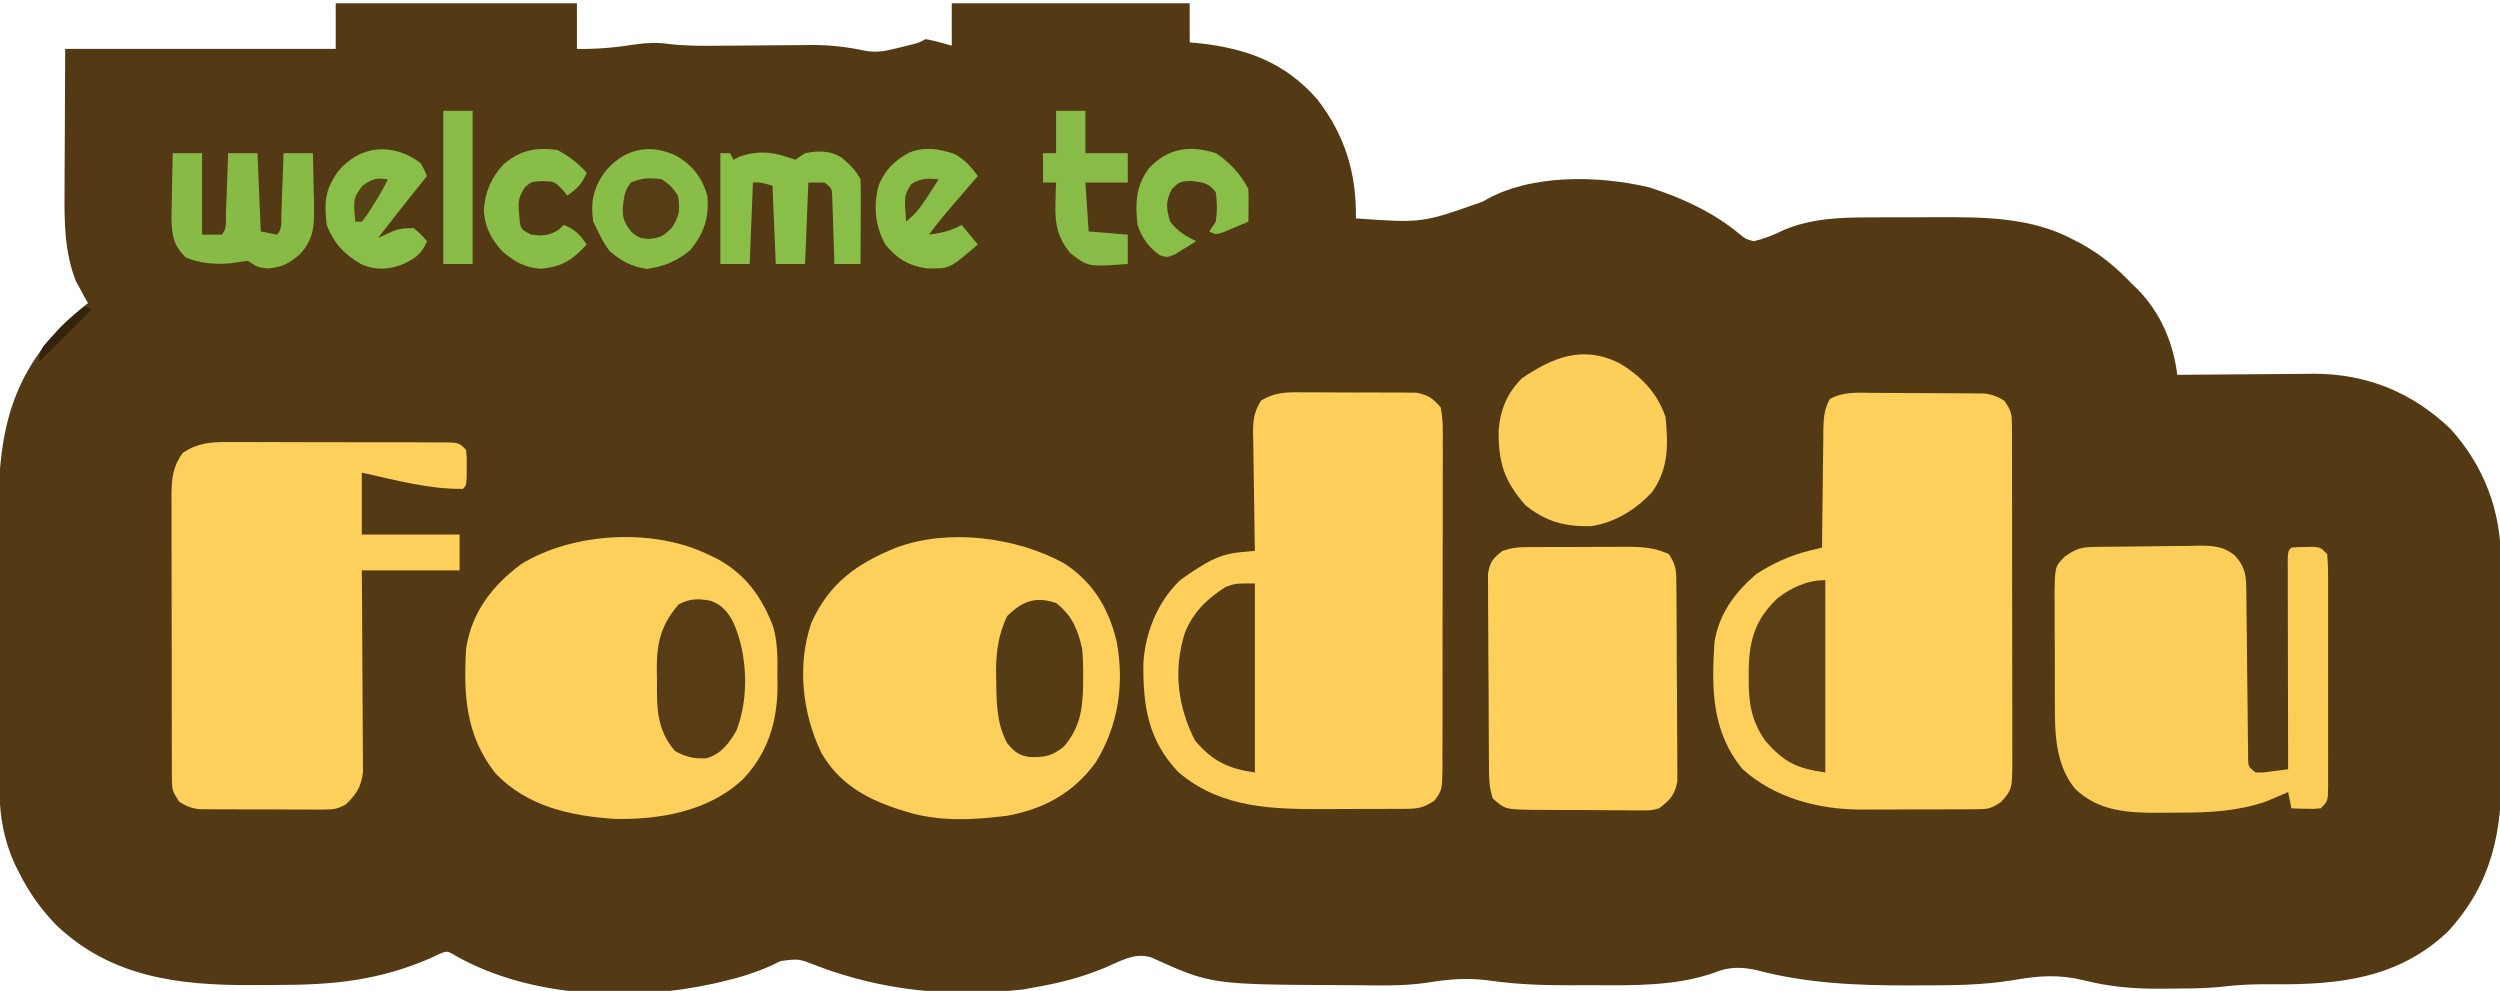 <?xml version="1.0" encoding="UTF-8"?>
<svg version="1.1" xmlns="http://www.w3.org/2000/svg" width="767" height="304">
<path d="M0 0 C24.42 0 48.84 0 74 0 C74 4.62 74 9.24 74 14 C80.097 14.116 85.894 13.581 91.912 12.623 C95.431 12.122 98.555 11.984 102.083 12.477 C107.329 13.105 112.496 13.091 117.773 13.027 C119.836 13.015 121.898 13.002 123.961 12.99 C127.169 12.965 130.376 12.937 133.584 12.904 C136.71 12.874 139.835 12.856 142.961 12.84 C143.904 12.826 144.847 12.813 145.819 12.799 C151.601 12.778 156.93 13.386 162.585 14.61 C166.268 15.205 168.949 14.604 172.562 13.688 C173.739 13.403 174.916 13.118 176.129 12.824 C178.913 12.12 178.913 12.12 181 11 C183.725 11.476 186.328 12.267 189 13 C189 8.71 189 4.42 189 0 C213.09 0 237.18 0 262 0 C262 3.96 262 7.92 262 12 C262.944 12.086 263.887 12.173 264.859 12.262 C279.464 13.86 291.369 18.181 301.258 29.609 C309.728 40.674 313.175 52.192 313 66 C333.318 67.451 333.318 67.451 351.969 60.824 C366.177 52.273 387.353 52.768 403.062 56.5 C412.914 59.646 422.73 64.164 430.688 70.812 C432.662 72.37 432.662 72.37 435 73 C438.418 72.241 441.265 71.055 444.398 69.5 C452.808 65.998 461.699 65.691 470.703 65.699 C471.784 65.695 472.865 65.691 473.978 65.686 C476.251 65.681 478.523 65.68 480.795 65.684 C484.227 65.687 487.658 65.664 491.09 65.639 C505.622 65.595 520.169 65.556 533.312 72.625 C533.976 72.97 534.639 73.315 535.322 73.67 C541.358 76.943 546.258 81.038 551 86 C551.643 86.624 552.286 87.248 552.949 87.891 C559.958 95.127 563.719 104.111 565 114 C565.612 113.993 566.225 113.987 566.855 113.98 C573.28 113.913 579.705 113.868 586.13 113.835 C588.522 113.82 590.914 113.8 593.305 113.774 C596.761 113.737 600.216 113.72 603.672 113.707 C604.726 113.692 605.779 113.676 606.865 113.66 C623.023 113.657 637.058 119.356 648.781 130.547 C659.185 142.049 664.308 155.801 664.291 171.153 C664.301 172.453 664.301 172.453 664.311 173.779 C664.33 176.617 664.334 179.455 664.336 182.293 C664.342 184.287 664.349 186.281 664.356 188.274 C664.368 192.446 664.372 196.618 664.371 200.789 C664.37 206.1 664.398 211.411 664.432 216.722 C664.455 220.839 664.458 224.956 664.457 229.074 C664.46 231.03 664.468 232.986 664.484 234.942 C664.623 254.221 661.582 269.993 648.062 284.75 C632.872 299.268 614.298 301.201 594.238 300.961 C588.885 300.922 583.73 301.08 578.422 301.755 C573.029 302.3 567.604 302.28 562.188 302.312 C560.902 302.32 559.616 302.328 558.291 302.337 C550.74 302.29 543.875 301.655 536.562 299.812 C528.681 297.886 522.556 298.303 514.622 299.719 C504.698 301.34 494.84 301.326 484.812 301.312 C483.974 301.315 483.136 301.318 482.272 301.321 C466.615 301.359 450.943 300.68 435.762 296.586 C431.206 295.619 427.375 295.593 423.062 297.375 C411.194 301.582 398.146 301.322 385.712 301.261 C383.135 301.25 380.558 301.261 377.98 301.273 C369.938 301.278 362.145 301 354.18 299.859 C347.479 298.919 341.681 299.364 334.97 300.467 C327.17 301.647 319.181 301.3 311.312 301.25 C310.429 301.247 309.546 301.243 308.636 301.24 C268.584 301.057 268.584 301.057 250.309 292.781 C245.244 291.067 240.723 293.875 236.062 295.875 C228.87 298.862 221.69 300.703 214 302 C212.496 302.277 212.496 302.277 210.961 302.559 C189.047 305.001 168.136 303.131 147.609 295.305 C142.107 293.118 142.107 293.118 136.484 293.855 C135.131 294.515 135.131 294.515 133.75 295.188 C128.627 297.467 123.631 299.001 118.188 300.25 C117.483 300.413 116.778 300.575 116.052 300.743 C91.067 306.294 60.246 305.216 37.375 292.562 C34.218 290.64 34.218 290.64 31.652 291.746 C30.777 292.16 29.902 292.574 29 293 C13.048 299.865 -0.819 301.187 -18.02 301.185 C-20.664 301.187 -23.307 301.206 -25.951 301.225 C-48.216 301.299 -69.033 298.823 -85.875 282.688 C-90.472 277.852 -94.009 272.953 -97 267 C-97.388 266.238 -97.776 265.476 -98.176 264.691 C-102.351 255.931 -103.299 247.471 -103.291 237.843 C-103.297 236.764 -103.304 235.685 -103.311 234.572 C-103.33 231.025 -103.334 227.477 -103.336 223.93 C-103.342 221.445 -103.349 218.96 -103.356 216.476 C-103.368 211.272 -103.372 206.069 -103.371 200.866 C-103.37 194.233 -103.398 187.599 -103.432 180.966 C-103.455 175.834 -103.458 170.702 -103.457 165.569 C-103.46 163.126 -103.468 160.682 -103.484 158.238 C-103.617 135.145 -101.077 116.787 -84.379 99.324 C-81.692 96.699 -78.985 94.278 -76 92 C-76.338 91.406 -76.675 90.811 -77.023 90.199 C-77.469 89.37 -77.915 88.541 -78.375 87.688 C-78.816 86.887 -79.257 86.086 -79.711 85.262 C-83.247 76.314 -83.278 66.952 -83.195 57.457 C-83.193 56.348 -83.191 55.238 -83.189 54.095 C-83.179 50.001 -83.151 45.907 -83.125 41.812 C-83.063 28.045 -83.063 28.045 -83 14 C-55.61 14 -28.22 14 0 14 C0 9.38 0 4.76 0 0 Z " fill="#533914" transform="translate(103,1)"/>
<path d="M0 0 C1.028 0.001 2.056 0.002 3.115 0.003 C5.287 0.009 7.459 0.025 9.631 0.049 C12.956 0.086 16.28 0.09 19.605 0.09 C21.716 0.1 23.827 0.111 25.938 0.125 C26.932 0.127 27.927 0.129 28.952 0.132 C30.344 0.151 30.344 0.151 31.764 0.17 C32.985 0.182 32.985 0.182 34.23 0.194 C36.756 0.495 38.329 1.094 40.469 2.461 C42.603 5.663 42.72 6.477 42.729 10.154 C42.737 11.118 42.744 12.083 42.751 13.077 C42.748 14.133 42.746 15.19 42.743 16.279 C42.749 17.393 42.754 18.507 42.759 19.655 C42.773 23.348 42.772 27.041 42.77 30.734 C42.773 33.296 42.778 35.859 42.783 38.421 C42.79 43.796 42.79 49.171 42.784 54.546 C42.778 60.755 42.791 66.964 42.812 73.173 C42.832 79.15 42.835 85.126 42.831 91.102 C42.832 93.644 42.837 96.185 42.847 98.726 C42.859 102.279 42.853 105.831 42.841 109.384 C42.849 110.437 42.856 111.49 42.864 112.574 C42.799 121.593 42.799 121.593 39.469 125.461 C36.285 127.583 35.472 127.715 31.821 127.736 C30.878 127.745 29.936 127.755 28.966 127.764 C27.947 127.764 26.928 127.763 25.879 127.762 C24.297 127.768 24.297 127.768 22.682 127.775 C20.444 127.78 18.205 127.781 15.967 127.777 C12.576 127.773 9.186 127.797 5.795 127.822 C3.615 127.825 1.434 127.825 -0.746 127.824 C-1.747 127.833 -2.747 127.843 -3.778 127.852 C-16.727 127.769 -30.121 124.285 -39.93 115.406 C-49.449 103.844 -49.441 90.639 -48.531 76.461 C-47.099 67.671 -42.254 61.164 -35.531 55.461 C-30.396 52.202 -25.244 49.828 -19.338 48.389 C-18.082 48.083 -16.826 47.776 -15.531 47.461 C-15.522 46.179 -15.513 44.898 -15.503 43.577 C-15.463 38.821 -15.397 34.065 -15.324 29.309 C-15.296 27.251 -15.274 25.193 -15.26 23.134 C-15.239 20.175 -15.192 17.217 -15.141 14.258 C-15.139 13.338 -15.138 12.418 -15.137 11.47 C-15.052 7.774 -14.908 5.166 -13.151 1.877 C-8.916 -0.412 -4.736 -0.068 0 0 Z " fill="#FDCF5B" transform="translate(574.531,120.539)"/>
<path d="M0 0 C1.024 -0.002 2.049 -0.005 3.104 -0.007 C5.266 -0.006 7.428 0.007 9.589 0.032 C12.895 0.066 16.198 0.053 19.504 0.033 C21.607 0.04 23.71 0.05 25.812 0.062 C26.799 0.058 27.786 0.053 28.802 0.047 C29.727 0.063 30.651 0.079 31.604 0.095 C32.817 0.105 32.817 0.105 34.054 0.114 C37.632 0.897 39.025 1.792 41.406 4.629 C42.163 8.362 42.078 12.054 42.037 15.852 C42.045 16.997 42.052 18.142 42.059 19.322 C42.076 23.112 42.056 26.901 42.035 30.691 C42.036 33.322 42.038 35.952 42.042 38.582 C42.047 44.097 42.031 49.611 42.003 55.126 C41.971 61.5 41.971 67.873 41.988 74.246 C42.004 80.38 41.997 86.514 41.98 92.648 C41.975 95.257 41.976 97.866 41.982 100.475 C41.987 104.119 41.967 107.762 41.94 111.406 C41.946 112.489 41.953 113.572 41.959 114.687 C41.866 121.993 41.866 121.993 39.498 125.268 C36.446 127.254 34.755 127.756 31.147 127.774 C30.265 127.781 29.383 127.787 28.474 127.794 C27.516 127.795 26.558 127.796 25.57 127.797 C24.086 127.802 24.086 127.802 22.571 127.807 C20.468 127.812 18.365 127.814 16.261 127.814 C13.079 127.816 9.897 127.834 6.715 127.854 C-9.928 127.902 -25.783 127.817 -39.117 116.484 C-48.373 106.661 -49.944 96.26 -49.805 83.125 C-49.241 73.788 -45.525 64.386 -38.707 57.809 C-36.732 56.265 -34.74 54.923 -32.594 53.629 C-31.943 53.228 -31.292 52.827 -30.621 52.414 C-27.035 50.411 -23.94 49.404 -19.84 49.023 C-19.041 48.946 -18.243 48.868 -17.42 48.788 C-16.817 48.736 -16.215 48.683 -15.594 48.629 C-15.62 47.352 -15.646 46.076 -15.673 44.761 C-15.764 40.018 -15.821 35.275 -15.868 30.532 C-15.894 28.48 -15.928 26.429 -15.971 24.378 C-16.032 21.426 -16.06 18.476 -16.082 15.523 C-16.108 14.609 -16.134 13.694 -16.16 12.751 C-16.162 8.54 -15.946 6.209 -13.725 2.55 C-9.169 -0.245 -5.252 -0.071 0 0 Z " fill="#FED05B" transform="translate(400.594,120.371)"/>
<path d="M0 0 C0.768 -0.004 1.536 -0.007 2.328 -0.011 C4.851 -0.019 7.373 -0.006 9.896 0.009 C11.653 0.01 13.411 0.009 15.169 0.008 C18.844 0.008 22.519 0.018 26.194 0.036 C30.911 0.059 35.627 0.059 40.344 0.053 C43.97 0.049 47.595 0.056 51.22 0.066 C52.96 0.07 54.7 0.071 56.44 0.069 C58.865 0.069 61.29 0.081 63.715 0.098 C64.798 0.094 64.798 0.094 65.903 0.09 C70.87 0.144 70.87 0.144 73.099 2.372 C73.329 4.939 73.329 4.939 73.286 7.935 C73.28 8.926 73.273 9.917 73.267 10.939 C73.099 13.372 73.099 13.372 72.099 14.372 C61.628 14.472 51.239 11.618 41.099 9.372 C41.099 15.642 41.099 21.912 41.099 28.372 C50.999 28.372 60.899 28.372 71.099 28.372 C71.099 32.002 71.099 35.632 71.099 39.372 C61.199 39.372 51.299 39.372 41.099 39.372 C41.133 44.006 41.168 48.641 41.204 53.415 C41.219 56.355 41.234 59.294 41.245 62.234 C41.263 66.897 41.284 71.561 41.325 76.224 C41.358 79.985 41.375 83.745 41.383 87.506 C41.389 88.939 41.4 90.373 41.416 91.806 C41.438 93.816 41.439 95.827 41.439 97.838 C41.446 98.982 41.453 100.125 41.459 101.303 C40.944 105.685 39.38 108.169 36.194 111.162 C33.773 112.561 32.357 112.747 29.577 112.745 C28.246 112.754 28.246 112.754 26.887 112.764 C25.46 112.75 25.46 112.75 24.005 112.736 C22.529 112.736 22.529 112.736 21.024 112.737 C18.946 112.735 16.868 112.725 14.791 112.708 C11.61 112.685 8.431 112.688 5.251 112.695 C3.231 112.689 1.212 112.682 -0.808 112.673 C-1.759 112.674 -2.71 112.675 -3.69 112.676 C-4.578 112.666 -5.465 112.657 -6.38 112.647 C-7.158 112.642 -7.937 112.638 -8.739 112.633 C-11.226 112.333 -12.79 111.714 -14.901 110.372 C-16.93 107.33 -17.152 106.745 -17.162 103.331 C-17.169 102.511 -17.176 101.691 -17.184 100.846 C-17.181 99.95 -17.179 99.054 -17.176 98.131 C-17.181 97.184 -17.186 96.238 -17.192 95.262 C-17.205 92.126 -17.204 88.989 -17.202 85.853 C-17.206 83.674 -17.21 81.496 -17.215 79.317 C-17.223 74.747 -17.222 70.176 -17.217 65.605 C-17.211 59.751 -17.228 53.897 -17.251 48.043 C-17.266 43.541 -17.267 39.04 -17.264 34.539 C-17.264 32.38 -17.27 30.222 -17.28 28.064 C-17.292 25.043 -17.285 22.023 -17.274 19.002 C-17.281 18.112 -17.289 17.222 -17.297 16.305 C-17.254 11.299 -16.914 7.579 -13.901 3.372 C-9.417 0.29 -5.294 -0.057 0 0 Z " fill="#FDCF5B" transform="translate(69.901,135.628)"/>
<path d="M0 0 C8.885 5.746 13.717 13.809 16.152 24.004 C18.581 36.932 16.676 49.865 9.75 61.062 C2.92 70.474 -6.252 75.491 -17.688 77.5 C-27.912 78.778 -38.515 79.328 -48.438 76.188 C-49.319 75.919 -50.201 75.651 -51.109 75.375 C-61.056 72.078 -69.082 67.429 -74.438 58.188 C-80.307 46.034 -81.961 31.159 -77.5 18.25 C-72.028 6.074 -63.458 0.007 -51.438 -4.812 C-35.431 -10.745 -14.689 -8.046 0 0 Z " fill="#FDCF5B" transform="translate(326.438,172.812)"/>
<path d="M0 0 C0.905 0.424 1.81 0.848 2.742 1.285 C11.591 5.998 16.624 12.935 20.184 22.164 C21.641 27.227 21.576 32.204 21.5 37.438 C21.523 39.02 21.523 39.02 21.547 40.635 C21.494 51.454 18.535 61.046 11 69 C0.553 78.896 -14.529 81.54 -28.48 81.242 C-41.995 80.312 -55.251 77.461 -65 67.25 C-74.16 55.606 -74.82 43.163 -74 29 C-72.295 17.787 -65.963 9.644 -57 3 C-41.222 -6.647 -16.779 -8.039 0 0 Z " fill="#FDCF5B" transform="translate(217,170)"/>
<path d="M0 0 C0.861 -0.016 1.723 -0.032 2.61 -0.049 C6.557 -0.093 10.503 -0.134 14.449 -0.157 C16.529 -0.174 18.608 -0.201 20.688 -0.239 C23.688 -0.294 26.687 -0.316 29.688 -0.331 C30.614 -0.353 31.539 -0.376 32.492 -0.399 C36.864 -0.385 39.896 -0.237 43.4 2.538 C46.854 6.313 46.957 8.983 47.003 13.918 C47.016 15.092 47.03 16.267 47.044 17.477 C47.054 18.746 47.064 20.015 47.075 21.322 C47.1 23.309 47.124 25.295 47.149 27.282 C47.21 32.188 47.261 37.093 47.306 41.999 C47.332 44.752 47.362 47.505 47.399 50.259 C47.433 52.855 47.459 55.451 47.476 58.048 C47.501 59.805 47.501 59.805 47.526 61.597 C47.536 62.632 47.547 63.667 47.557 64.733 C47.589 67.37 47.589 67.37 49.829 69.193 C52.279 69.215 52.279 69.215 54.954 68.818 C55.864 68.707 56.774 68.596 57.712 68.482 C58.411 68.387 59.109 68.291 59.829 68.193 C59.827 67.356 59.825 66.519 59.822 65.656 C59.802 57.783 59.787 49.91 59.777 42.038 C59.772 37.99 59.765 33.942 59.754 29.894 C59.743 25.991 59.737 22.087 59.734 18.184 C59.732 16.692 59.729 15.199 59.723 13.707 C59.716 11.623 59.715 9.54 59.716 7.457 C59.713 6.269 59.711 5.081 59.709 3.857 C59.829 1.193 59.829 1.193 60.829 0.193 C62.825 0.025 62.825 0.025 65.267 0.005 C66.471 -0.016 66.471 -0.016 67.7 -0.038 C69.829 0.193 69.829 0.193 71.829 2.193 C72.027 4.621 72.102 6.935 72.088 9.365 C72.091 10.103 72.095 10.841 72.099 11.602 C72.107 14.049 72.101 16.496 72.095 18.943 C72.096 20.639 72.098 22.335 72.101 24.032 C72.103 27.589 72.099 31.147 72.09 34.705 C72.078 39.271 72.085 43.838 72.097 48.405 C72.104 51.908 72.102 55.412 72.097 58.915 C72.095 60.599 72.097 62.283 72.102 63.968 C72.107 66.319 72.099 68.67 72.088 71.021 C72.092 71.721 72.096 72.422 72.1 73.143 C72.058 77.964 72.058 77.964 69.829 80.193 C67.665 80.388 67.665 80.388 65.204 80.318 C64.387 80.3 63.57 80.282 62.728 80.263 C62.101 80.24 61.475 80.217 60.829 80.193 C60.499 78.543 60.169 76.893 59.829 75.193 C59.223 75.458 58.617 75.724 57.993 75.998 C57.155 76.351 56.317 76.704 55.454 77.068 C54.642 77.416 53.83 77.764 52.993 78.123 C44.195 81.099 35.556 81.538 26.324 81.509 C24.266 81.505 22.209 81.529 20.151 81.554 C10.661 81.6 1.585 81.095 -5.559 74.164 C-11.531 66.861 -11.777 57.259 -11.737 48.263 C-11.744 47.07 -11.75 45.876 -11.756 44.647 C-11.763 42.144 -11.76 39.642 -11.747 37.139 C-11.733 33.307 -11.768 29.478 -11.806 25.646 C-11.807 23.206 -11.805 20.766 -11.8 18.326 C-11.813 17.183 -11.826 16.04 -11.84 14.863 C-11.737 6.069 -11.737 6.069 -8.757 2.997 C-5.508 0.731 -3.888 0.066 0 0 Z " fill="#FBCE5A" transform="translate(642.171,167.807)"/>
<path d="M0 0 C1.232 -0.01 1.232 -0.01 2.489 -0.019 C3.373 -0.02 4.258 -0.022 5.169 -0.023 C6.539 -0.028 6.539 -0.028 7.938 -0.033 C9.872 -0.038 11.806 -0.04 13.74 -0.04 C16.69 -0.042 19.639 -0.06 22.589 -0.079 C24.469 -0.082 26.35 -0.084 28.231 -0.085 C29.11 -0.092 29.988 -0.1 30.893 -0.107 C35.585 -0.09 39.562 0.127 43.899 2.145 C46.319 5.775 46.168 7.509 46.206 11.832 C46.214 12.507 46.222 13.183 46.231 13.878 C46.255 16.111 46.264 18.343 46.27 20.575 C46.279 22.128 46.288 23.681 46.298 25.234 C46.314 28.491 46.322 31.748 46.325 35.004 C46.33 39.173 46.368 43.341 46.413 47.509 C46.443 50.718 46.45 53.926 46.451 57.135 C46.456 58.672 46.468 60.208 46.489 61.745 C46.516 63.897 46.511 66.047 46.499 68.199 C46.504 69.423 46.509 70.646 46.514 71.907 C45.717 76.105 44.262 77.578 40.899 80.145 C38.585 80.767 38.585 80.767 36.188 80.76 C34.832 80.774 34.832 80.774 33.448 80.789 C32.483 80.772 31.518 80.756 30.524 80.739 C29.021 80.739 29.021 80.739 27.488 80.739 C25.373 80.734 23.258 80.716 21.143 80.687 C17.91 80.645 14.679 80.646 11.446 80.653 C9.389 80.643 7.331 80.63 5.274 80.614 C4.309 80.614 3.345 80.614 2.351 80.613 C-6.273 80.462 -6.273 80.462 -10.101 77.145 C-11.233 73.748 -11.249 71.117 -11.278 67.534 C-11.284 66.867 -11.291 66.2 -11.298 65.513 C-11.317 63.308 -11.329 61.104 -11.339 58.899 C-11.343 58.146 -11.347 57.392 -11.351 56.616 C-11.372 52.63 -11.387 48.644 -11.396 44.659 C-11.407 40.541 -11.442 36.425 -11.481 32.308 C-11.507 29.141 -11.516 25.975 -11.519 22.809 C-11.524 21.291 -11.536 19.773 -11.554 18.255 C-11.579 16.131 -11.578 14.009 -11.571 11.886 C-11.577 10.678 -11.583 9.47 -11.589 8.226 C-11.003 4.526 -10.047 3.385 -7.101 1.145 C-4.387 0.241 -2.79 0.015 0 0 Z " fill="#FED05B" transform="translate(468.101,167.855)"/>
<path d="M0 0 C6.824 3.844 12.11 9.267 14.625 16.812 C15.435 25.266 15.583 32.54 10.539 39.723 C5.65 45.061 -0.878 49.142 -8.102 50.219 C-16.155 50.479 -22.021 48.89 -28.375 43.812 C-34.829 36.445 -36.68 30.802 -36.594 21.113 C-36.169 14.697 -34.039 9.357 -29.375 4.812 C-19.955 -1.54 -10.955 -5.239 0 0 Z " fill="#FCCF5B" transform="translate(496.375,111.188)"/>
<path d="M0 0 C0 19.47 0 38.94 0 59 C-8.836 57.738 -12.646 55.822 -18.387 49.328 C-22.85 42.887 -23.554 37.366 -23.5 29.688 C-23.494 28.754 -23.489 27.821 -23.483 26.859 C-23.25 17.915 -21.242 11.816 -14.688 5.562 C-10.363 2.222 -5.536 0 0 0 Z " fill="#5A3F16" transform="translate(560,178)"/>
<path d="M0 0 C0 19.14 0 38.28 0 58 C-8.207 56.828 -13.033 54.514 -18.375 48.188 C-23.736 37.672 -25.098 26.454 -21.438 15 C-18.75 8.618 -14.717 4.719 -8.938 1.062 C-6 0 -6 0 0 0 Z " fill="#563B14" transform="translate(385,179)"/>
<path d="M0 0 C4.863 3.759 6.67 8.073 8 14 C8.286 16.965 8.334 19.898 8.312 22.875 C8.308 23.669 8.303 24.464 8.298 25.282 C8.15 32.677 7.344 38.256 2.438 44 C-1.095 46.899 -3.349 47.371 -7.969 47.262 C-11.446 46.814 -12.767 45.679 -15 43 C-18.368 36.781 -18.301 29.835 -18.375 22.938 C-18.389 22.099 -18.403 21.26 -18.417 20.396 C-18.373 14.581 -17.535 9.287 -15 4 C-10.32 -0.566 -6.386 -2.113 0 0 Z " fill="#563C15" transform="translate(324,185)"/>
<path d="M0 0 C3.638 1.224 5.444 3.447 7.148 6.723 C11.519 16.526 11.984 29.636 8.148 39.723 C5.848 43.729 3.463 47.082 -1.137 48.355 C-4.971 48.548 -7.34 48.001 -10.727 46.16 C-16.498 39.541 -16.343 32.7 -16.289 24.285 C-16.309 23.191 -16.329 22.098 -16.35 20.971 C-16.345 12.812 -15.072 7.495 -9.664 1.16 C-6.136 -0.643 -3.864 -0.661 0 0 Z " fill="#573C15" transform="translate(217.852,184.277)"/>
<path d="M0 0 C2.97 0 5.94 0 9 0 C9 8.25 9 16.5 9 25 C10.98 25 12.96 25 15 25 C16.714 23.286 16.231 20.996 16.316 18.652 C16.358 17.573 16.4 16.493 16.443 15.381 C16.483 14.245 16.522 13.108 16.562 11.938 C16.627 10.227 16.627 10.227 16.693 8.482 C16.8 5.655 16.902 2.828 17 0 C19.97 0 22.94 0 26 0 C26.33 7.92 26.66 15.84 27 24 C28.65 24.33 30.3 24.66 32 25 C33.714 23.286 33.231 20.996 33.316 18.652 C33.379 17.033 33.379 17.033 33.443 15.381 C33.483 14.245 33.522 13.108 33.562 11.938 C33.606 10.797 33.649 9.657 33.693 8.482 C33.8 5.655 33.902 2.828 34 0 C36.97 0 39.94 0 43 0 C43.117 4.041 43.187 8.082 43.25 12.125 C43.3 13.838 43.3 13.838 43.352 15.586 C43.427 22.038 43.462 26.158 39 31 C35.62 33.854 33.735 34.925 29.312 35.375 C26 35 26 35 23 33 C21.129 33.267 19.259 33.536 17.391 33.816 C12.859 34.164 8.198 33.766 4 32 C0.075 28.175 -0.259 25.145 -0.391 19.727 C-0.364 17.359 -0.317 14.992 -0.25 12.625 C-0.232 11.412 -0.214 10.199 -0.195 8.949 C-0.148 5.965 -0.083 2.983 0 0 Z " fill="#87BB46" transform="translate(53,47)"/>
<path d="M0 0 C0.99 0 1.98 0 3 0 C3.33 0.66 3.66 1.32 4 2 C4.66 1.67 5.32 1.34 6 1 C11.047 -0.682 15.359 -0.557 20.312 1.125 C21.643 1.558 21.643 1.558 23 2 C23.99 1.34 24.98 0.68 26 0 C29.986 -0.803 33.571 -0.862 37.109 1.273 C39.549 3.34 41.562 5.123 43 8 C43.085 9.959 43.107 11.922 43.098 13.883 C43.094 15.049 43.091 16.216 43.088 17.418 C43.075 19.253 43.075 19.253 43.062 21.125 C43.058 22.356 43.053 23.587 43.049 24.855 C43.037 27.904 43.021 30.952 43 34 C40.36 34 37.72 34 35 34 C34.97 32.971 34.97 32.971 34.94 31.92 C34.845 28.822 34.735 25.723 34.625 22.625 C34.594 21.545 34.563 20.465 34.531 19.352 C34.473 17.805 34.473 17.805 34.414 16.227 C34.383 15.273 34.351 14.32 34.319 13.338 C34.214 10.811 34.214 10.811 32 9 C30.35 9 28.7 9 27 9 C26.67 17.25 26.34 25.5 26 34 C23.03 34 20.06 34 17 34 C16.505 22.12 16.505 22.12 16 10 C12.364 8.919 12.364 8.919 10 9 C9.67 17.25 9.34 25.5 9 34 C6.03 34 3.06 34 0 34 C0 22.78 0 11.56 0 0 Z " fill="#89BE48" transform="translate(221,47)"/>
<path d="M0 0 C5.086 2.832 8.146 6.698 9.75 12.312 C10.374 19.055 8.786 23.825 4.5 29.062 C0.363 32.447 -3.404 34.044 -8.688 34.812 C-13.439 34.146 -16.646 32.462 -20.25 29.312 C-21.95 27.036 -23.025 24.909 -24.25 22.312 C-24.58 21.652 -24.91 20.992 -25.25 20.312 C-26.132 14.242 -25.205 10.047 -21.684 5.039 C-15.894 -1.933 -8.219 -3.81 0 0 Z " fill="#88BD47" transform="translate(207.25,47.688)"/>
<path d="M0 0 C1.23 2.141 1.23 2.141 2 4 C1.256 4.926 1.256 4.926 0.496 5.871 C-4.053 11.542 -8.554 17.248 -13 23 C-11.928 22.505 -10.855 22.01 -9.75 21.5 C-6.746 20.113 -5.541 20 -2 20 C0.25 22 0.25 22 2 24 C0.256 28.192 -1.758 29.404 -5.789 31.23 C-10.202 32.767 -13.805 32.941 -18.141 31.082 C-23.26 28.153 -26.524 24.691 -28.75 19.125 C-29.554 12.289 -29.397 8.466 -25.43 2.762 C-18.69 -5.544 -8.574 -6.386 0 0 Z " fill="#89BE48" transform="translate(129,50)"/>
<path d="M0 0 C3.417 1.906 4.929 3.729 7.25 6.812 C6.003 8.259 6.003 8.259 4.73 9.734 C3.633 11.01 2.535 12.286 1.438 13.562 C0.89 14.197 0.343 14.831 -0.221 15.484 C-2.834 18.525 -5.406 21.555 -7.75 24.812 C-4.031 24.305 -1.015 23.696 2.25 21.812 C3.9 23.793 5.55 25.773 7.25 27.812 C-1.464 35.338 -1.464 35.338 -8.594 35.125 C-14.053 34.334 -17.785 32.024 -21.188 27.75 C-24.285 21.927 -24.875 15.953 -23.137 9.555 C-21.113 4.866 -18.36 2.108 -13.895 -0.344 C-8.988 -2.274 -5.01 -1.586 0 0 Z " fill="#89BE48" transform="translate(292.75,47.188)"/>
<path d="M0 0 C2.97 0 5.94 0 9 0 C9 4.29 9 8.58 9 13 C13.29 13 17.58 13 22 13 C22 15.97 22 18.94 22 22 C17.71 22 13.42 22 9 22 C9.33 26.95 9.66 31.9 10 37 C13.96 37.33 17.92 37.66 22 38 C22 40.97 22 43.94 22 47 C9.822 47.9 9.822 47.9 4.402 43.68 C0.42 38.91 -0.36 34.729 -0.188 28.625 C-0.16 27.38 -0.133 26.135 -0.105 24.852 C-0.071 23.911 -0.036 22.97 0 22 C-1.32 22 -2.64 22 -4 22 C-4 19.03 -4 16.06 -4 13 C-2.68 13 -1.36 13 0 13 C0 8.71 0 4.42 0 0 Z " fill="#88BB47" transform="translate(324,34)"/>
<path d="M0 0 C3.521 1.891 6.329 4.032 9 7 C7.607 10.367 6.021 11.986 3 14 C2.484 13.34 1.969 12.68 1.438 12 C-0.941 9.685 -0.941 9.685 -4.562 9.562 C-7.919 9.707 -7.919 9.707 -9.875 11.375 C-11.929 14.342 -12.096 15.943 -11.75 19.5 C-11.683 20.294 -11.616 21.088 -11.547 21.906 C-11.148 24.381 -11.148 24.381 -8 26 C-4.477 26.375 -2.651 26.411 0.375 24.5 C0.911 24.005 1.448 23.51 2 23 C5.367 24.393 6.986 25.979 9 29 C4.536 33.846 1.722 35.688 -4.812 36.438 C-9.805 36.277 -13.297 34.253 -17 31 C-20.389 27.226 -22.29 23.607 -22.562 18.5 C-22.212 13.011 -20.304 8.424 -16.504 4.426 C-11.393 -0.023 -6.556 -0.829 0 0 Z " fill="#88BD47" transform="translate(171,46)"/>
<path d="M0 0 C4.105 2.828 7.568 6.448 9.812 10.938 C9.882 12.645 9.897 14.354 9.875 16.062 C9.866 16.973 9.857 17.883 9.848 18.82 C9.836 19.519 9.824 20.218 9.812 20.938 C8.191 21.634 6.566 22.32 4.938 23 C4.033 23.383 3.128 23.766 2.195 24.16 C-0.188 24.938 -0.188 24.938 -2.188 23.938 C-1.528 22.948 -0.868 21.957 -0.188 20.938 C0.287 17.89 0.261 14.988 -0.188 11.938 C-2.436 8.969 -4.004 8.964 -7.688 8.438 C-11.268 8.639 -11.268 8.639 -13.688 11 C-15.661 14.865 -15.389 16.806 -14.188 20.938 C-11.856 23.912 -9.543 25.326 -6.188 26.938 C-7.592 27.832 -9.012 28.702 -10.438 29.562 C-11.621 30.293 -11.621 30.293 -12.828 31.039 C-15.188 31.938 -15.188 31.938 -17.348 31.238 C-20.81 28.79 -22.856 25.931 -24.188 21.938 C-24.933 15.342 -24.735 10.06 -20.73 4.598 C-14.922 -1.651 -7.973 -2.658 0 0 Z " fill="#89BE48" transform="translate(373.188,47.062)"/>
<path d="M0 0 C2.97 0 5.94 0 9 0 C9 15.51 9 31.02 9 47 C6.03 47 3.06 47 0 47 C0 31.49 0 15.98 0 0 Z " fill="#88BB47" transform="translate(136,34)"/>
<path d="M0 0 C2.938 2.062 2.938 2.062 5 5 C5.692 9.303 5.516 11.209 3.125 14.875 C0.586 17.414 -0.312 17.925 -3.875 18.312 C-7 18 -7 18 -9.312 16.125 C-11.8 12.993 -12.154 11.487 -11.812 7.562 C-11.428 4.609 -11.242 3.307 -9.375 0.938 C-5.968 -0.407 -3.633 -0.51 0 0 Z " fill="#553D15" transform="translate(203,55)"/>
<path d="M0 0 C-1.464 3.069 -3.14 5.904 -5 8.75 C-5.516 9.549 -6.031 10.348 -6.562 11.172 C-7.274 12.077 -7.274 12.077 -8 13 C-8.66 13 -9.32 13 -10 13 C-10.607 5.833 -10.607 5.833 -7.812 2 C-4.805 -0.139 -3.588 -0.513 0 0 Z " fill="#574217" transform="translate(119,55)"/>
<path d="M0 0 C-6.15 9.595 -6.15 9.595 -10 13 C-10.617 4.974 -10.617 4.974 -8.375 1.438 C-5.401 -0.363 -3.418 -0.311 0 0 Z " fill="#563F16" transform="translate(288,55)"/>
<path d="M0 0 C0.66 0.33 1.32 0.66 2 1 C-3.28 6.28 -8.56 11.56 -14 17 C-14 12.956 -12.519 11.999 -9.812 9.062 C-9.035 8.208 -8.258 7.353 -7.457 6.473 C-5.098 4.098 -2.655 2.033 0 0 Z " fill="#34220B" transform="translate(26,94)"/>
</svg>
